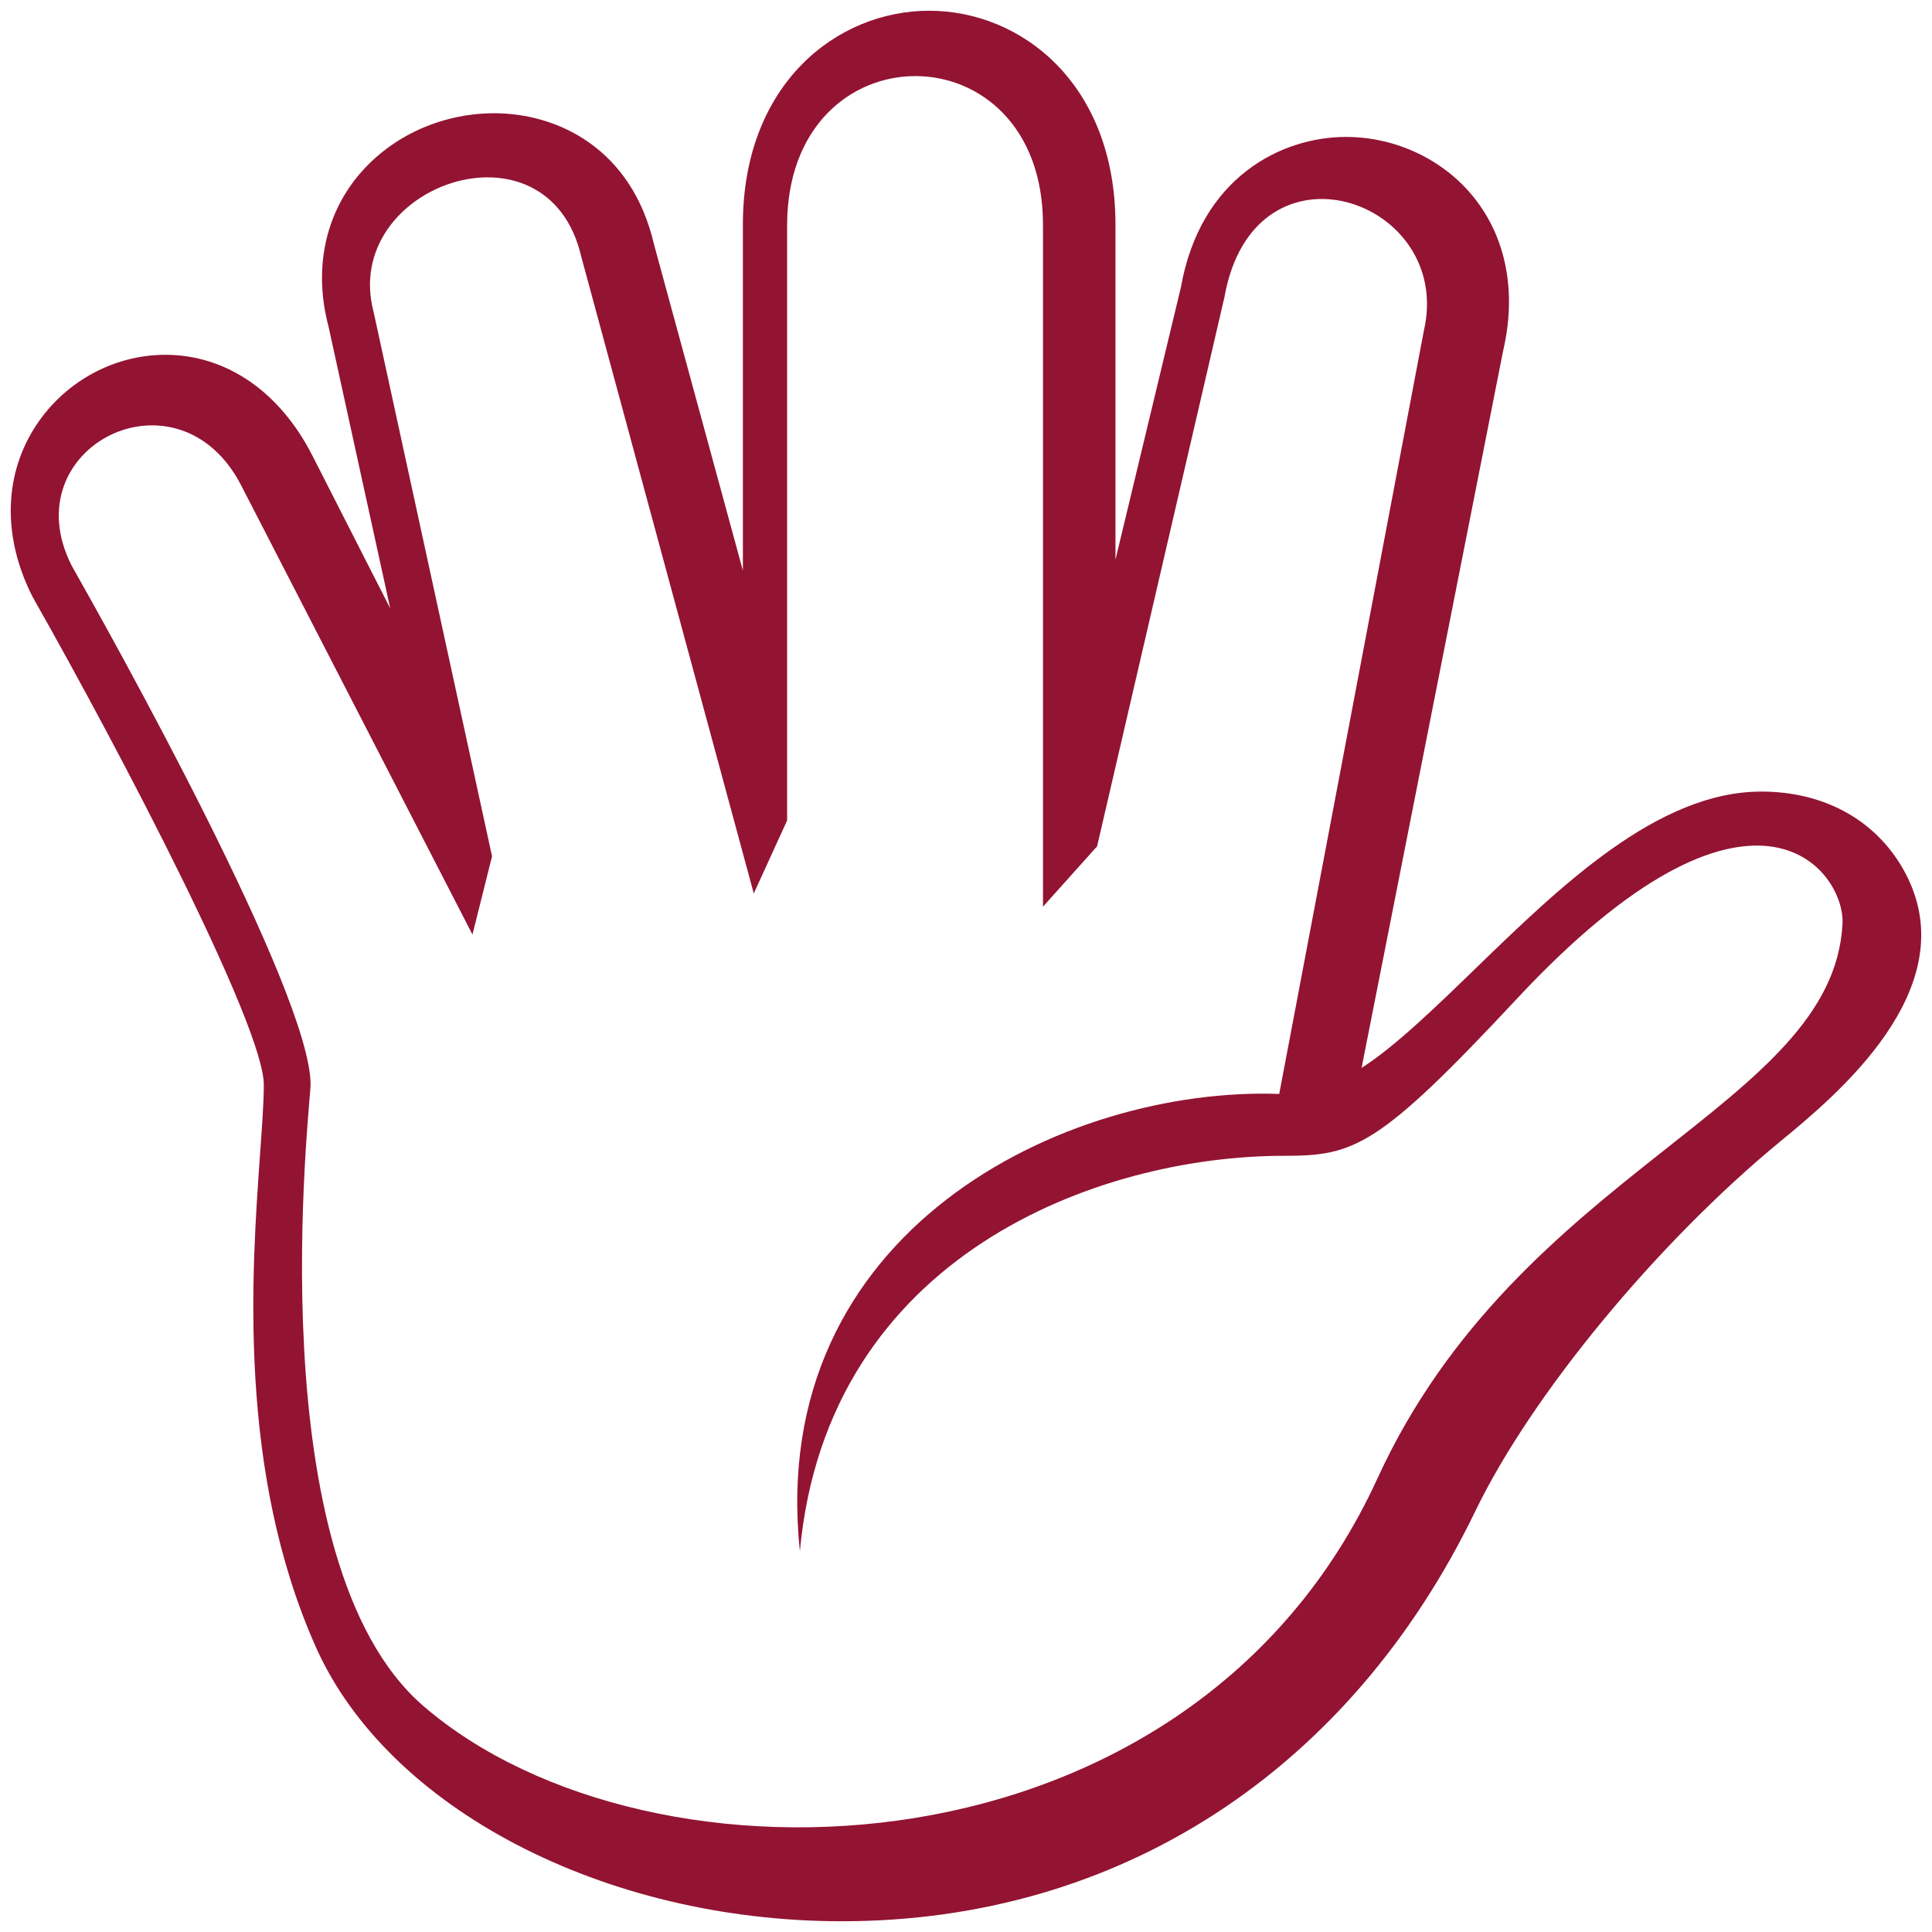 <svg width='146' height='146' viewBox='0 0 146 146' fill='none' xmlns='http://www.w3.org/2000/svg'>
    <path d='M144.054 66.111C141.994 62.112 138.002 59.819 133.106 59.819C125.293 59.819 117.956 66.934 111.481 73.212C108.485 76.116 105.417 79.09 102.893 80.702L113.593 26.497C114.616 22.117 113.841 18.02 111.416 14.964C109.123 12.074 105.494 10.348 101.709 10.348C96.882 10.348 90.717 13.361 89.24 21.713L84.295 42.294V16.971C84.295 6.364 77.213 0.812 70.216 0.812C63.223 0.812 56.139 6.364 56.139 16.971V43.114L49.426 18.479C47.73 11.167 42.077 8.558 37.354 8.558C33.184 8.558 29.24 10.447 26.8 13.611C24.447 16.667 23.754 20.623 24.822 24.656L29.49 45.978L23.609 34.435C21.143 29.589 17.091 26.812 12.492 26.812C8.481 26.812 4.665 28.973 2.531 32.457C0.271 36.141 0.23 40.72 2.468 45.114C9.222 57.023 19.937 77.56 19.937 81.978C19.937 83.251 19.807 85.055 19.658 87.146C19.016 96.131 17.94 111.17 23.874 124.477C29.314 136.667 45.653 145.183 63.606 145.188C84.516 145.188 101.974 133.885 111.498 114.178C115.733 105.417 125.206 93.937 134.537 86.256C138.715 82.822 148.496 74.761 144.054 66.111ZM23.47 81.954C23.47 74.98 8.387 47.985 5.42 42.753C0.856 33.785 13.496 27.39 18.255 36.738L35.703 70.623L37.183 64.71L28.234 23.578C25.705 14.018 41.394 8.5 43.925 19.391L56.962 67.516L59.482 62.003V17.035C59.482 2.02 78.818 1.972 78.818 16.985V68.517L82.906 63.957L92.531 22.45C94.764 9.872 109.917 15.053 107.597 25.007L96.67 82.668C80.479 82.096 57.884 92.998 60.447 117.22C62.509 94.82 83.058 87.344 97.019 87.344C102.335 87.344 104.115 86.742 114.643 75.462C132.485 56.349 139.449 65.772 139.237 69.821C138.513 83.681 114.804 88.337 104.091 111.729C90.024 142.437 49.099 143.681 31.997 128.924C19.326 117.99 23.47 83.4 23.47 81.954Z' fill='#931332'/>
</svg>
